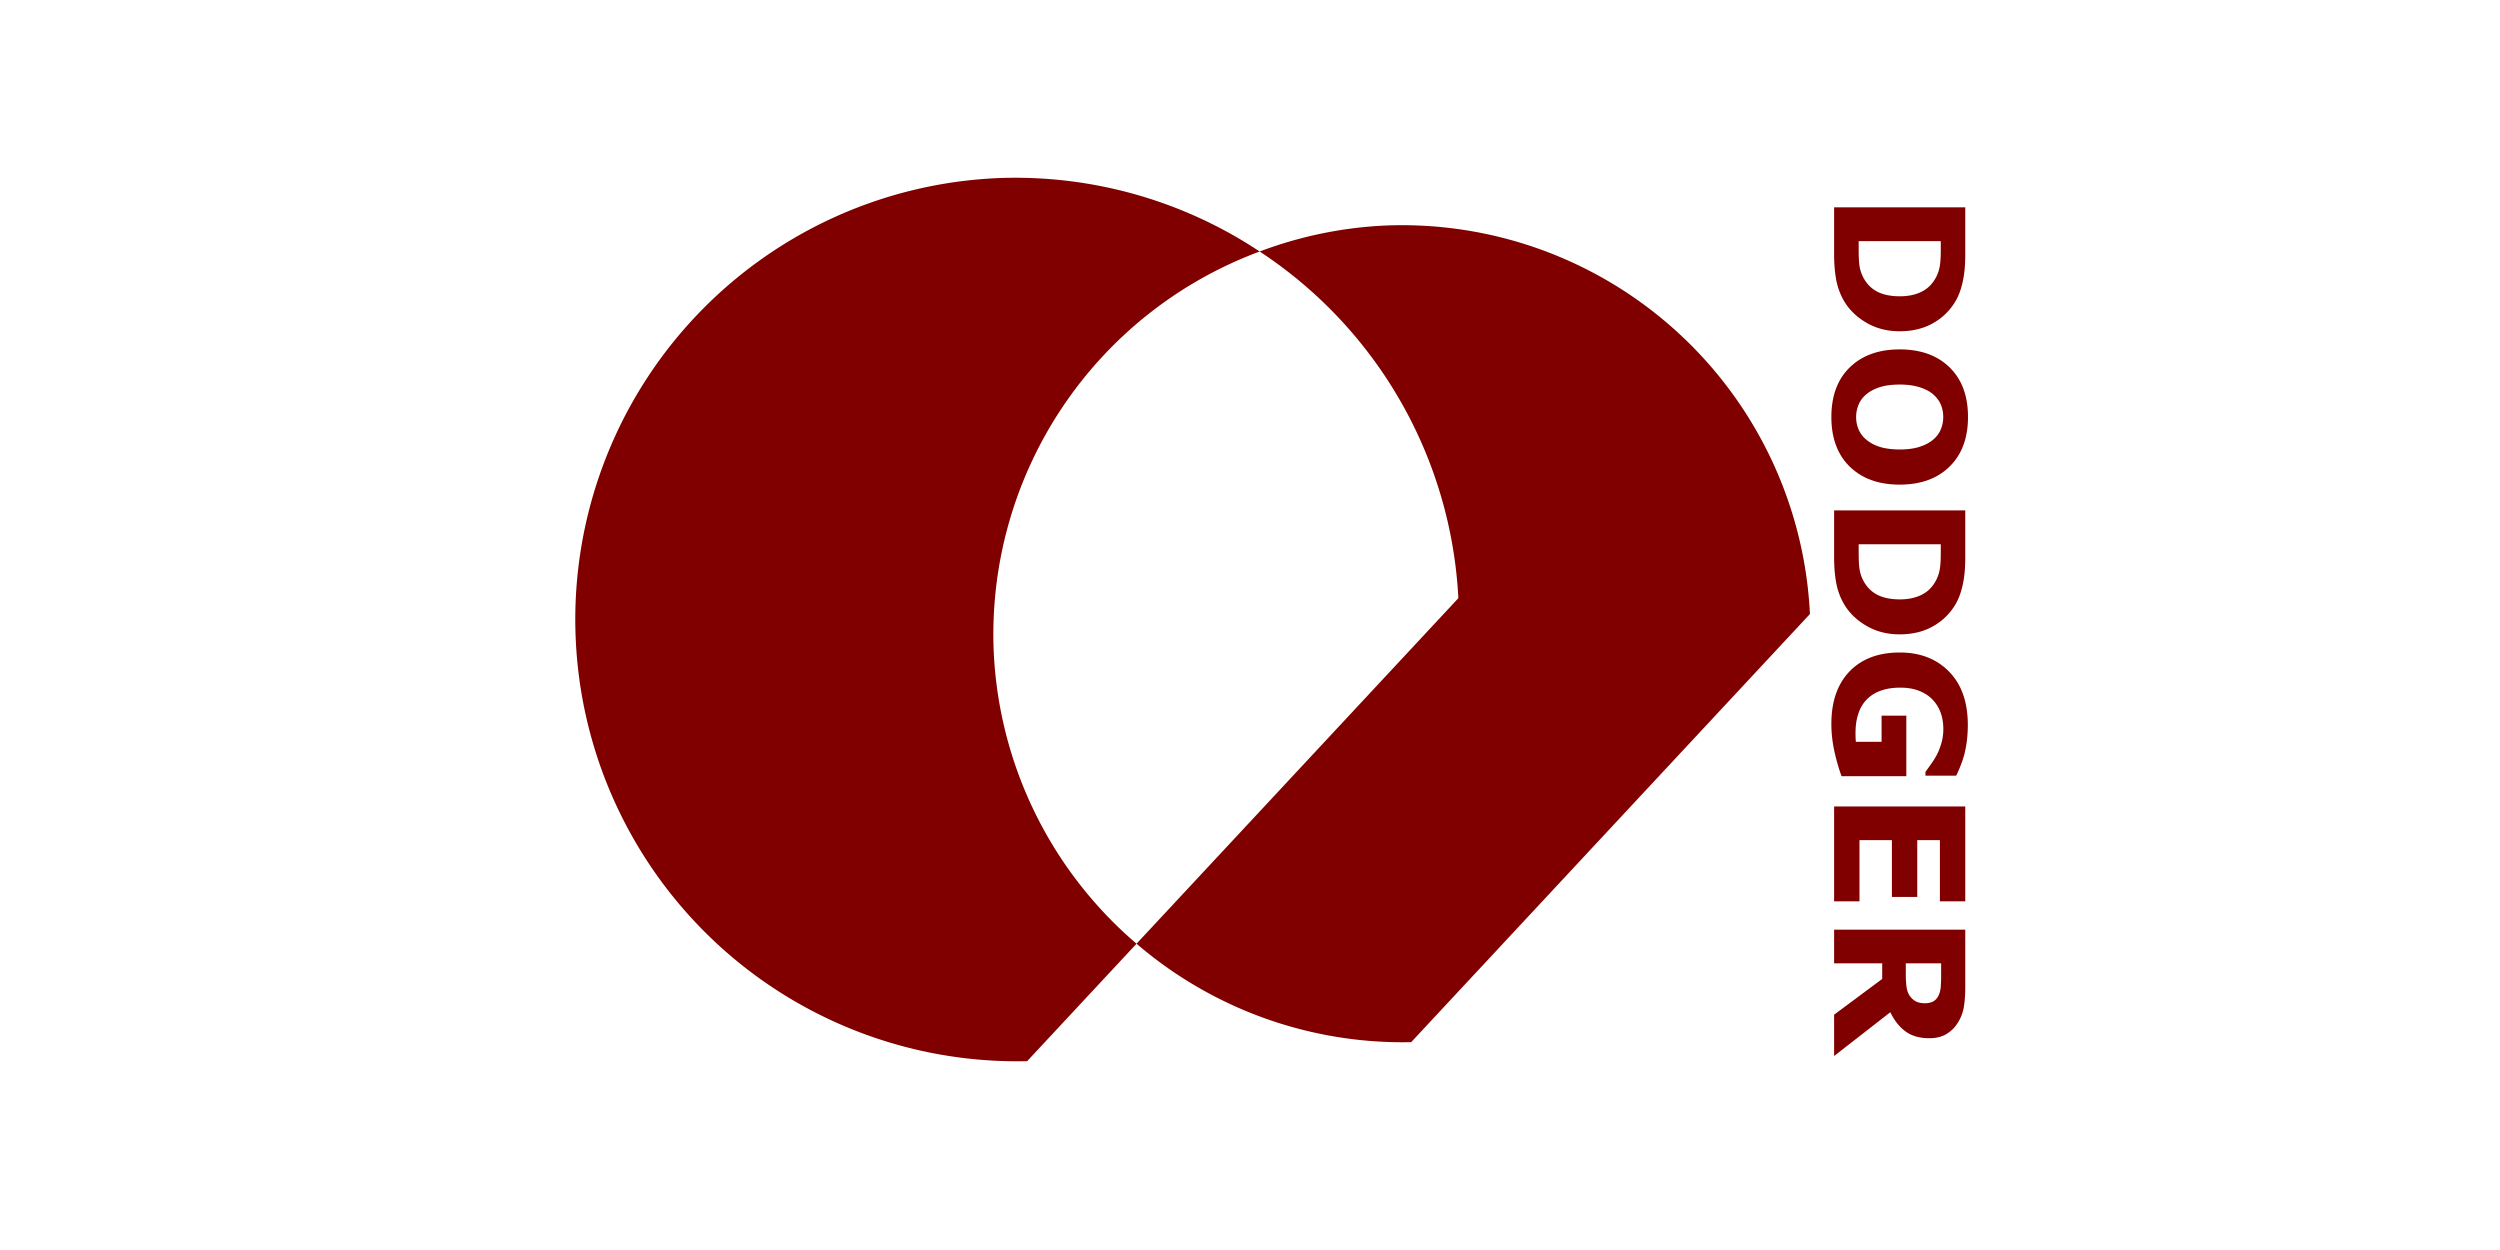 <?xml version="1.0" encoding="UTF-8" standalone="no"?>
<!-- Created with Inkscape (http://www.inkscape.org/) -->

<svg
   width="1280mm"
   height="640mm"
   viewBox="0 0 1280 640"
   version="1.1"
   id="svg1"
   inkscape:version="1.3.2 (091e20e, 2023-11-25)"
   sodipodi:docname="dodger_logo.svg"
   inkscape:export-filename="dodger_logo.png"
   inkscape:export-xdpi="25.4"
   inkscape:export-ydpi="25.4"
   xmlns:inkscape="http://www.inkscape.org/namespaces/inkscape"
   xmlns:sodipodi="http://sodipodi.sourceforge.net/DTD/sodipodi-0.dtd"
   xmlns="http://www.w3.org/2000/svg"
   xmlns:svg="http://www.w3.org/2000/svg">
  <sodipodi:namedview
     id="namedview1"
     pagecolor="#ffffff"
     bordercolor="#000000"
     borderopacity="0.25"
     inkscape:showpageshadow="2"
     inkscape:pageopacity="0.0"
     inkscape:pagecheckerboard="0"
     inkscape:deskcolor="#d1d1d1"
     inkscape:document-units="mm"
     inkscape:zoom="0.10579419"
     inkscape:cx="2925.4915"
     inkscape:cy="430.08034"
     inkscape:window-width="2496"
     inkscape:window-height="1232"
     inkscape:window-x="2321"
     inkscape:window-y="43"
     inkscape:window-maximized="0"
     inkscape:current-layer="layer1"
     inkscape:export-bgcolor="#00000000" />
  <defs
     id="defs1">
    <rect
       x="478.523"
       y="63.803"
       width="808.173"
       height="203.225"
       id="rect2" />
  </defs>
  <g
     inkscape:label="Layer 1"
     inkscape:groupmode="layer"
     id="layer1">
    <path
       id="path1"
       style="fill:#800000;stroke-width:1.456"
       d="M 511.756,91.155 A 226.198,226.198 0 0 0 294.659,324.247 226.198,226.198 0 0 0 525.897,543.315 l 56.009,-60.134 A 209.172,209.172 0 0 1 508.686,331.01 209.172,209.172 0 0 1 644.949,128.773 226.198,226.198 0 0 0 511.756,91.155 Z M 644.949,128.773 a 226.198,226.198 0 0 1 101.73,177.495 l -164.773,176.912 a 209.172,209.172 0 0 0 140.613,50.409 L 926.685,314.384 A 209.172,209.172 0 0 0 709.442,115.465 209.172,209.172 0 0 0 644.949,128.773 Z m 294.117,-22.619 v 23.676 c 0,5.352 0.39,9.982 1.171,13.891 0.782,3.909 2.164,7.501 4.148,10.778 2.646,4.359 6.435,7.967 11.366,10.823 4.961,2.856 10.568,4.284 16.822,4.284 6.494,0 12.132,-1.338 16.913,-4.014 4.81,-2.646 8.628,-6.284 11.454,-10.914 1.684,-2.706 2.976,-6.041 3.878,-10.01 0.932,-3.969 1.399,-8.689 1.399,-14.161 v -24.353 z m 12.58,17.317 h 42.033 v 4.375 c 0,3.728 -0.167,6.51 -0.498,8.344 -0.301,1.864 -0.885,3.682 -1.757,5.456 -1.774,3.488 -4.24,6.029 -7.397,7.622 -3.127,1.624 -6.898,2.434 -11.318,2.434 -4.45,0 -8.193,-0.736 -11.23,-2.209 -3.007,-1.473 -5.414,-3.788 -7.218,-6.945 -0.992,-1.834 -1.682,-3.713 -2.073,-5.638 -0.361,-1.924 -0.543,-4.944 -0.543,-9.063 z m 20.973,55.427 c -10.703,0 -19.213,3.066 -25.527,9.2 -6.284,6.133 -9.424,14.597 -9.424,25.391 0,10.824 3.141,19.303 9.424,25.436 6.314,6.133 14.824,9.2 25.527,9.2 10.794,0 19.316,-3.082 25.57,-9.245 6.284,-6.163 9.427,-14.627 9.427,-25.391 0,-10.794 -3.144,-19.257 -9.427,-25.391 -6.254,-6.133 -14.776,-9.2 -25.57,-9.2 z m 0,17.993 c 3.909,0 7.337,0.467 10.283,1.399 2.976,0.962 5.304,2.195 6.988,3.699 1.804,1.624 3.099,3.398 3.881,5.322 0.782,1.954 1.171,4.028 1.171,6.223 0,2.165 -0.405,4.239 -1.217,6.223 -0.812,2.014 -2.119,3.789 -3.923,5.322 -1.744,1.503 -4.031,2.721 -6.857,3.653 -2.826,0.932 -6.251,1.396 -10.28,1.396 -3.758,0 -7.038,-0.405 -9.834,-1.217 -2.766,-0.812 -5.171,-2.061 -7.215,-3.744 -1.804,-1.503 -3.14,-3.262 -4.011,-5.277 -0.842,-2.014 -1.265,-4.132 -1.265,-6.357 0,-2.225 0.423,-4.345 1.265,-6.36 0.842,-2.014 2.149,-3.773 3.923,-5.277 1.774,-1.503 4.058,-2.721 6.854,-3.653 2.826,-0.902 6.239,-1.353 10.238,-1.353 z m -33.553,64.447 v 23.676 c 0,5.352 0.39,9.982 1.171,13.891 0.782,3.909 2.164,7.501 4.148,10.778 2.646,4.36 6.435,7.967 11.366,10.823 4.961,2.856 10.568,4.284 16.822,4.284 6.494,0 12.132,-1.338 16.913,-4.014 4.81,-2.646 8.628,-6.284 11.454,-10.914 1.684,-2.706 2.976,-6.041 3.878,-10.01 0.932,-3.969 1.399,-8.689 1.399,-14.161 v -24.353 z m 12.58,17.317 h 42.033 v 4.375 c 0,3.728 -0.167,6.51 -0.498,8.344 -0.301,1.864 -0.885,3.682 -1.757,5.456 -1.774,3.488 -4.24,6.029 -7.397,7.622 -3.127,1.624 -6.898,2.434 -11.318,2.434 -4.45,0 -8.193,-0.736 -11.23,-2.209 -3.007,-1.473 -5.414,-3.788 -7.218,-6.945 -0.992,-1.834 -1.682,-3.713 -2.073,-5.638 -0.361,-1.924 -0.543,-4.944 -0.543,-9.063 z m 21.064,55.427 c -10.944,0 -19.528,3.23 -25.752,9.695 -6.193,6.464 -9.291,15.41 -9.291,26.835 0,4.931 0.572,9.877 1.714,14.837 1.173,4.961 2.344,8.945 3.517,11.952 h 33.146 v -30.983 h -12.671 v 13.393 h -13.169 c -0.06,-0.661 -0.106,-1.397 -0.137,-2.209 -0.03,-0.782 -0.045,-1.505 -0.045,-2.166 0,-7.697 1.969,-13.514 5.908,-17.453 3.939,-3.939 9.623,-5.908 17.049,-5.908 3.638,0 6.84,0.541 9.606,1.623 2.796,1.112 5.096,2.618 6.9,4.512 1.864,1.984 3.246,4.222 4.148,6.718 0.902,2.495 1.353,5.277 1.353,8.344 0,2.616 -0.346,5.08 -1.038,7.395 -0.692,2.345 -1.517,4.391 -2.479,6.135 -0.812,1.503 -1.804,3.067 -2.977,4.691 -1.143,1.624 -2.03,2.854 -2.661,3.696 v 1.942 h 15.739 c 2.375,-4.901 3.955,-9.352 4.736,-13.351 0.812,-3.999 1.217,-8.209 1.217,-12.628 0,-11.665 -3.203,-20.76 -9.606,-27.284 -6.374,-6.524 -14.776,-9.786 -25.209,-9.786 z m -33.644,78.833 v 48.569 h 12.987 v -31.344 h 16.597 v 29.089 h 12.987 v -29.089 h 11.591 v 31.344 h 12.99 v -48.569 z m 0,63.091 v 17.228 h 24.623 v 7.983 l -24.623,18.309 v 21.152 l 28.771,-22.414 c 2.075,4.269 4.677,7.546 7.804,9.831 3.127,2.315 7.17,3.474 12.131,3.474 3.608,0 6.6,-0.754 8.975,-2.257 2.405,-1.473 4.359,-3.47 5.862,-5.996 1.503,-2.495 2.48,-5.172 2.931,-8.029 0.451,-2.856 0.677,-6.269 0.677,-10.238 v -29.044 z m 36.708,17.228 h 18.084 v 6.269 c 0,2.075 -0.059,3.892 -0.179,5.456 -0.09,1.563 -0.378,2.933 -0.859,4.105 -0.691,1.684 -1.638,2.871 -2.84,3.562 -1.203,0.692 -2.646,1.038 -4.33,1.038 -1.894,0 -3.412,-0.287 -4.554,-0.859 -1.112,-0.541 -2.135,-1.413 -3.068,-2.616 -0.962,-1.263 -1.577,-2.824 -1.848,-4.688 -0.271,-1.864 -0.406,-4.179 -0.406,-6.945 z" />
  </g>
</svg>
